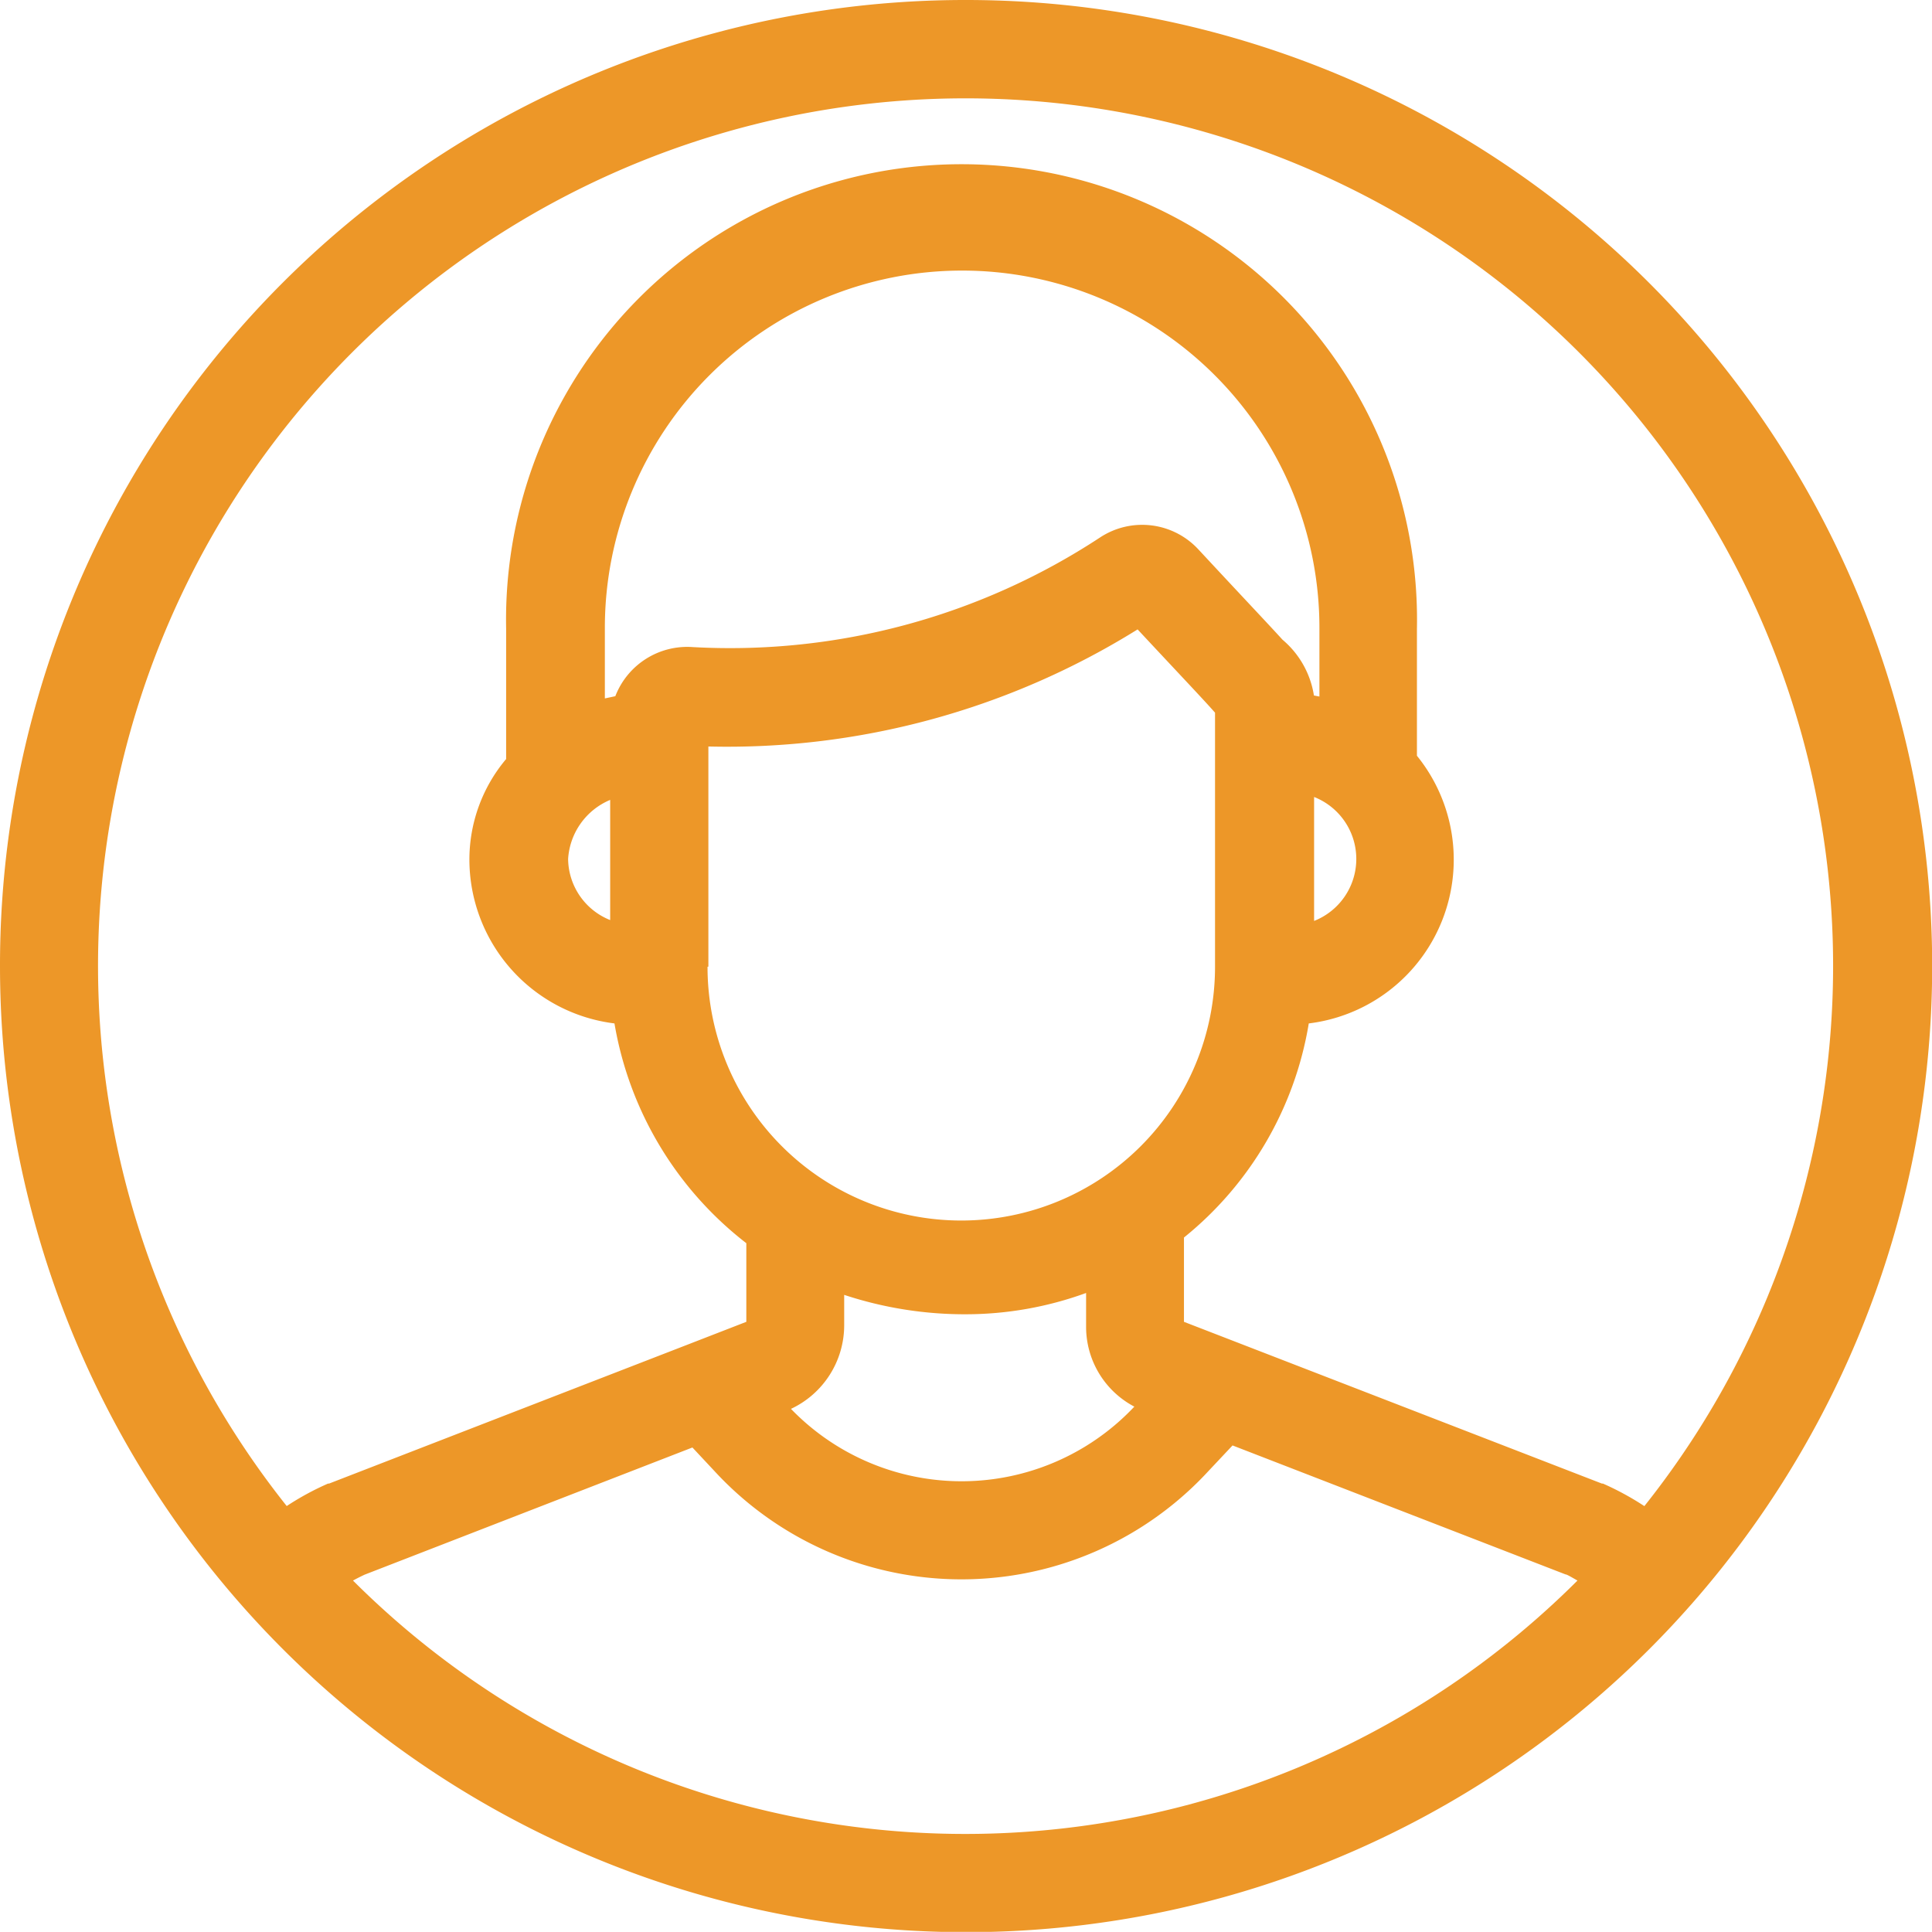 <svg xmlns="http://www.w3.org/2000/svg" width="11.253" height="11.252" viewBox="0 0 11.253 11.252">
  <path id="Path_8601" data-name="Path 8601" d="M108.426,114.049a5.627,5.627,0,1,0,5.627-5.627A5.622,5.622,0,0,0,108.426,114.049Zm3.309-.624a.4.4,0,0,1,.245-.344v.7A.388.388,0,0,1,111.735,113.425Zm.214-.935v-.411a2.081,2.081,0,0,1,4.162,0v.4l-.032-.006a.532.532,0,0,0-.183-.325c-.091-.1-.214-.229-.49-.526a.446.446,0,0,0-.572-.07,3.924,3.924,0,0,1-2.373.639.449.449,0,0,0-.451.286Zm4.131.574a.388.388,0,0,1,0,.722Zm-3.528.988V112.77a4.523,4.523,0,0,0,2.5-.682c.249.267.388.413.451.485v1.48a1.478,1.478,0,0,1-2.956,0Zm1.5,2.025a2.051,2.051,0,0,0,.7-.124v.2a.525.525,0,0,0,.281.462,1.382,1.382,0,0,1-2,.013.538.538,0,0,0,.31-.484v-.18A2.238,2.238,0,0,0,114.056,116.077Zm-1.593.776.13.139a1.956,1.956,0,0,0,2.874,0l.142-.151,1.939.751h0c.008,0,.033.015.07.036a5.046,5.046,0,0,1-7.132,0c.035-.019.059-.03.067-.034h0Zm5.544.341a1.647,1.647,0,0,0-.241-.131l-.006,0-2.434-.942v-.491a2.025,2.025,0,0,0,.727-1.247.961.961,0,0,0,.63-1.559v-.741a2.653,2.653,0,1,0-5.305,0v.76a.909.909,0,0,0-.214.585.963.963,0,0,0,.845.955,2.05,2.05,0,0,0,.768,1.28v.458l-.34.132-2.09.81-.006,0a1.624,1.624,0,0,0-.241.131,5.053,5.053,0,1,1,7.908,0Zm0,0" transform="translate(-108.426 -108.422)" fill="#ed9728"/>
</svg>
